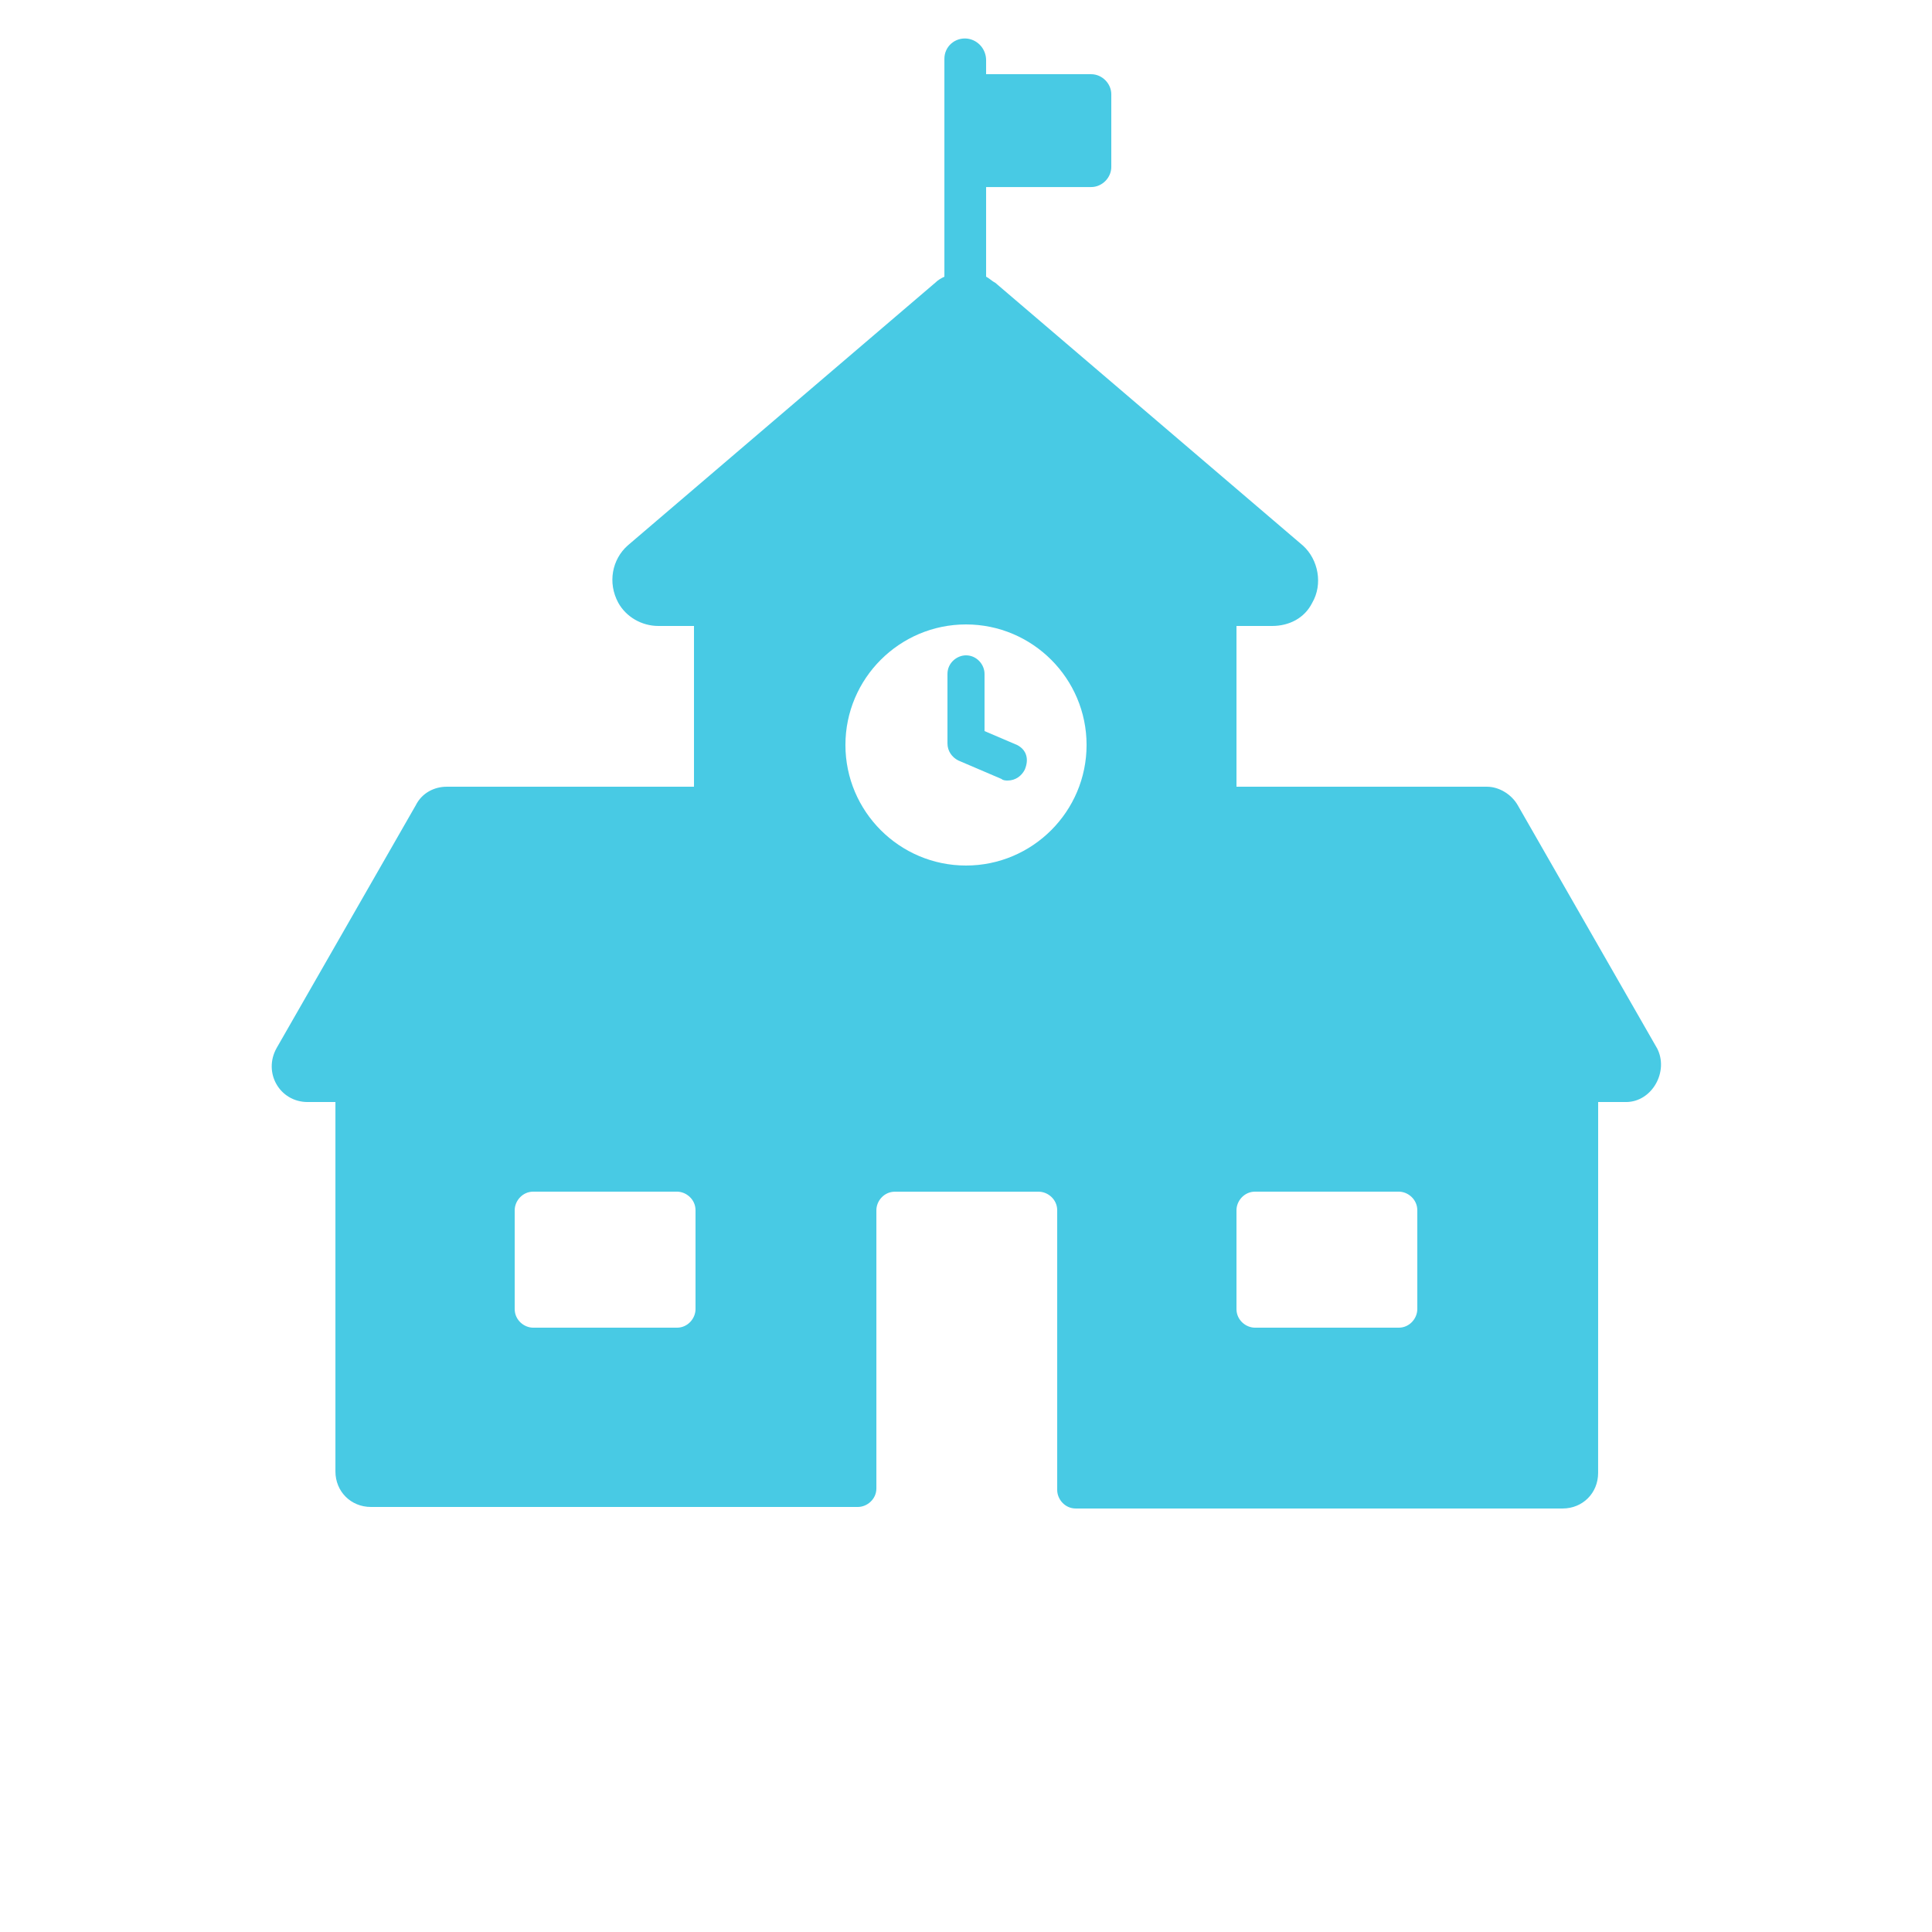 <svg width="44" height="44" viewBox="0 0 44 44" fill="none" xmlns="http://www.w3.org/2000/svg">
<path d="M37.734 23.866L34.566 18.339C34.426 18.093 34.144 17.917 33.863 17.917H28.16V14.256H28.97C29.357 14.256 29.709 14.08 29.885 13.728C30.131 13.306 30.025 12.743 29.674 12.426L22.669 6.442C22.598 6.407 22.528 6.336 22.458 6.301V4.26H24.851C25.098 4.26 25.309 4.049 25.309 3.802L25.309 2.147C25.309 1.901 25.098 1.69 24.851 1.69H22.458V1.373C22.458 1.126 22.282 0.915 22.035 0.88C21.754 0.845 21.508 1.056 21.508 1.338V6.301C21.437 6.336 21.367 6.372 21.296 6.442L14.292 12.426C13.94 12.742 13.834 13.271 14.081 13.728C14.257 14.045 14.608 14.256 14.996 14.256H15.805V17.917L10.173 17.917C9.891 17.917 9.61 18.058 9.469 18.339L6.301 23.866C5.984 24.429 6.372 25.098 7.005 25.098H7.639V33.511C7.639 33.968 7.991 34.32 8.448 34.32H19.536C19.747 34.32 19.959 34.144 19.959 33.898V27.562C19.959 27.351 20.134 27.14 20.381 27.14H23.654C23.865 27.14 24.077 27.316 24.077 27.562V33.933C24.077 34.144 24.253 34.355 24.499 34.355H35.587C36.045 34.355 36.396 34.003 36.396 33.546L36.397 25.098H37.03C37.629 25.098 38.016 24.394 37.735 23.866L37.734 23.866ZM15.84 29.814C15.84 30.026 15.664 30.237 15.418 30.237H12.144C11.933 30.237 11.722 30.061 11.722 29.814V27.562C11.722 27.351 11.898 27.139 12.144 27.139H15.417C15.629 27.139 15.84 27.316 15.84 27.562L15.84 29.814ZM22 19.712C20.486 19.712 19.254 18.48 19.254 16.966C19.254 15.453 20.486 14.221 22 14.221C23.514 14.221 24.746 15.453 24.746 16.966C24.746 18.48 23.514 19.712 22 19.712ZM32.278 29.814C32.278 30.026 32.102 30.237 31.856 30.237H28.583C28.371 30.237 28.16 30.061 28.16 29.814V27.562C28.16 27.351 28.336 27.139 28.583 27.139H31.856C32.067 27.139 32.278 27.316 32.278 27.562V29.814Z" fill="url(#paint0_linear_52_295)"/>
<path d="M23.162 16.966L22.422 16.65V15.347C22.422 15.136 22.246 14.925 22 14.925C21.789 14.925 21.578 15.101 21.578 15.347V16.931C21.578 17.107 21.683 17.248 21.824 17.319L22.81 17.741C22.845 17.776 22.915 17.776 22.95 17.776C23.127 17.776 23.267 17.67 23.338 17.529C23.443 17.283 23.373 17.072 23.162 16.966V16.966Z" fill="url(#paint1_linear_52_295)"/>
<defs>
<linearGradient id="paint0_linear_52_295" x1="22.008" y1="0.876" x2="22.008" y2="34.355" gradientUnits="userSpaceOnUse">
<stop stop-color="#48CAE4"/>
<stop offset="1" stop-color="#48CAE4"/>
</linearGradient>
<linearGradient id="paint1_linear_52_295" x1="22.482" y1="14.925" x2="22.482" y2="17.776" gradientUnits="userSpaceOnUse">
<stop stop-color="#48CAE4"/>
<stop offset="1" stop-color="#48CAE4"/>
</linearGradient>
</defs>
</svg>
